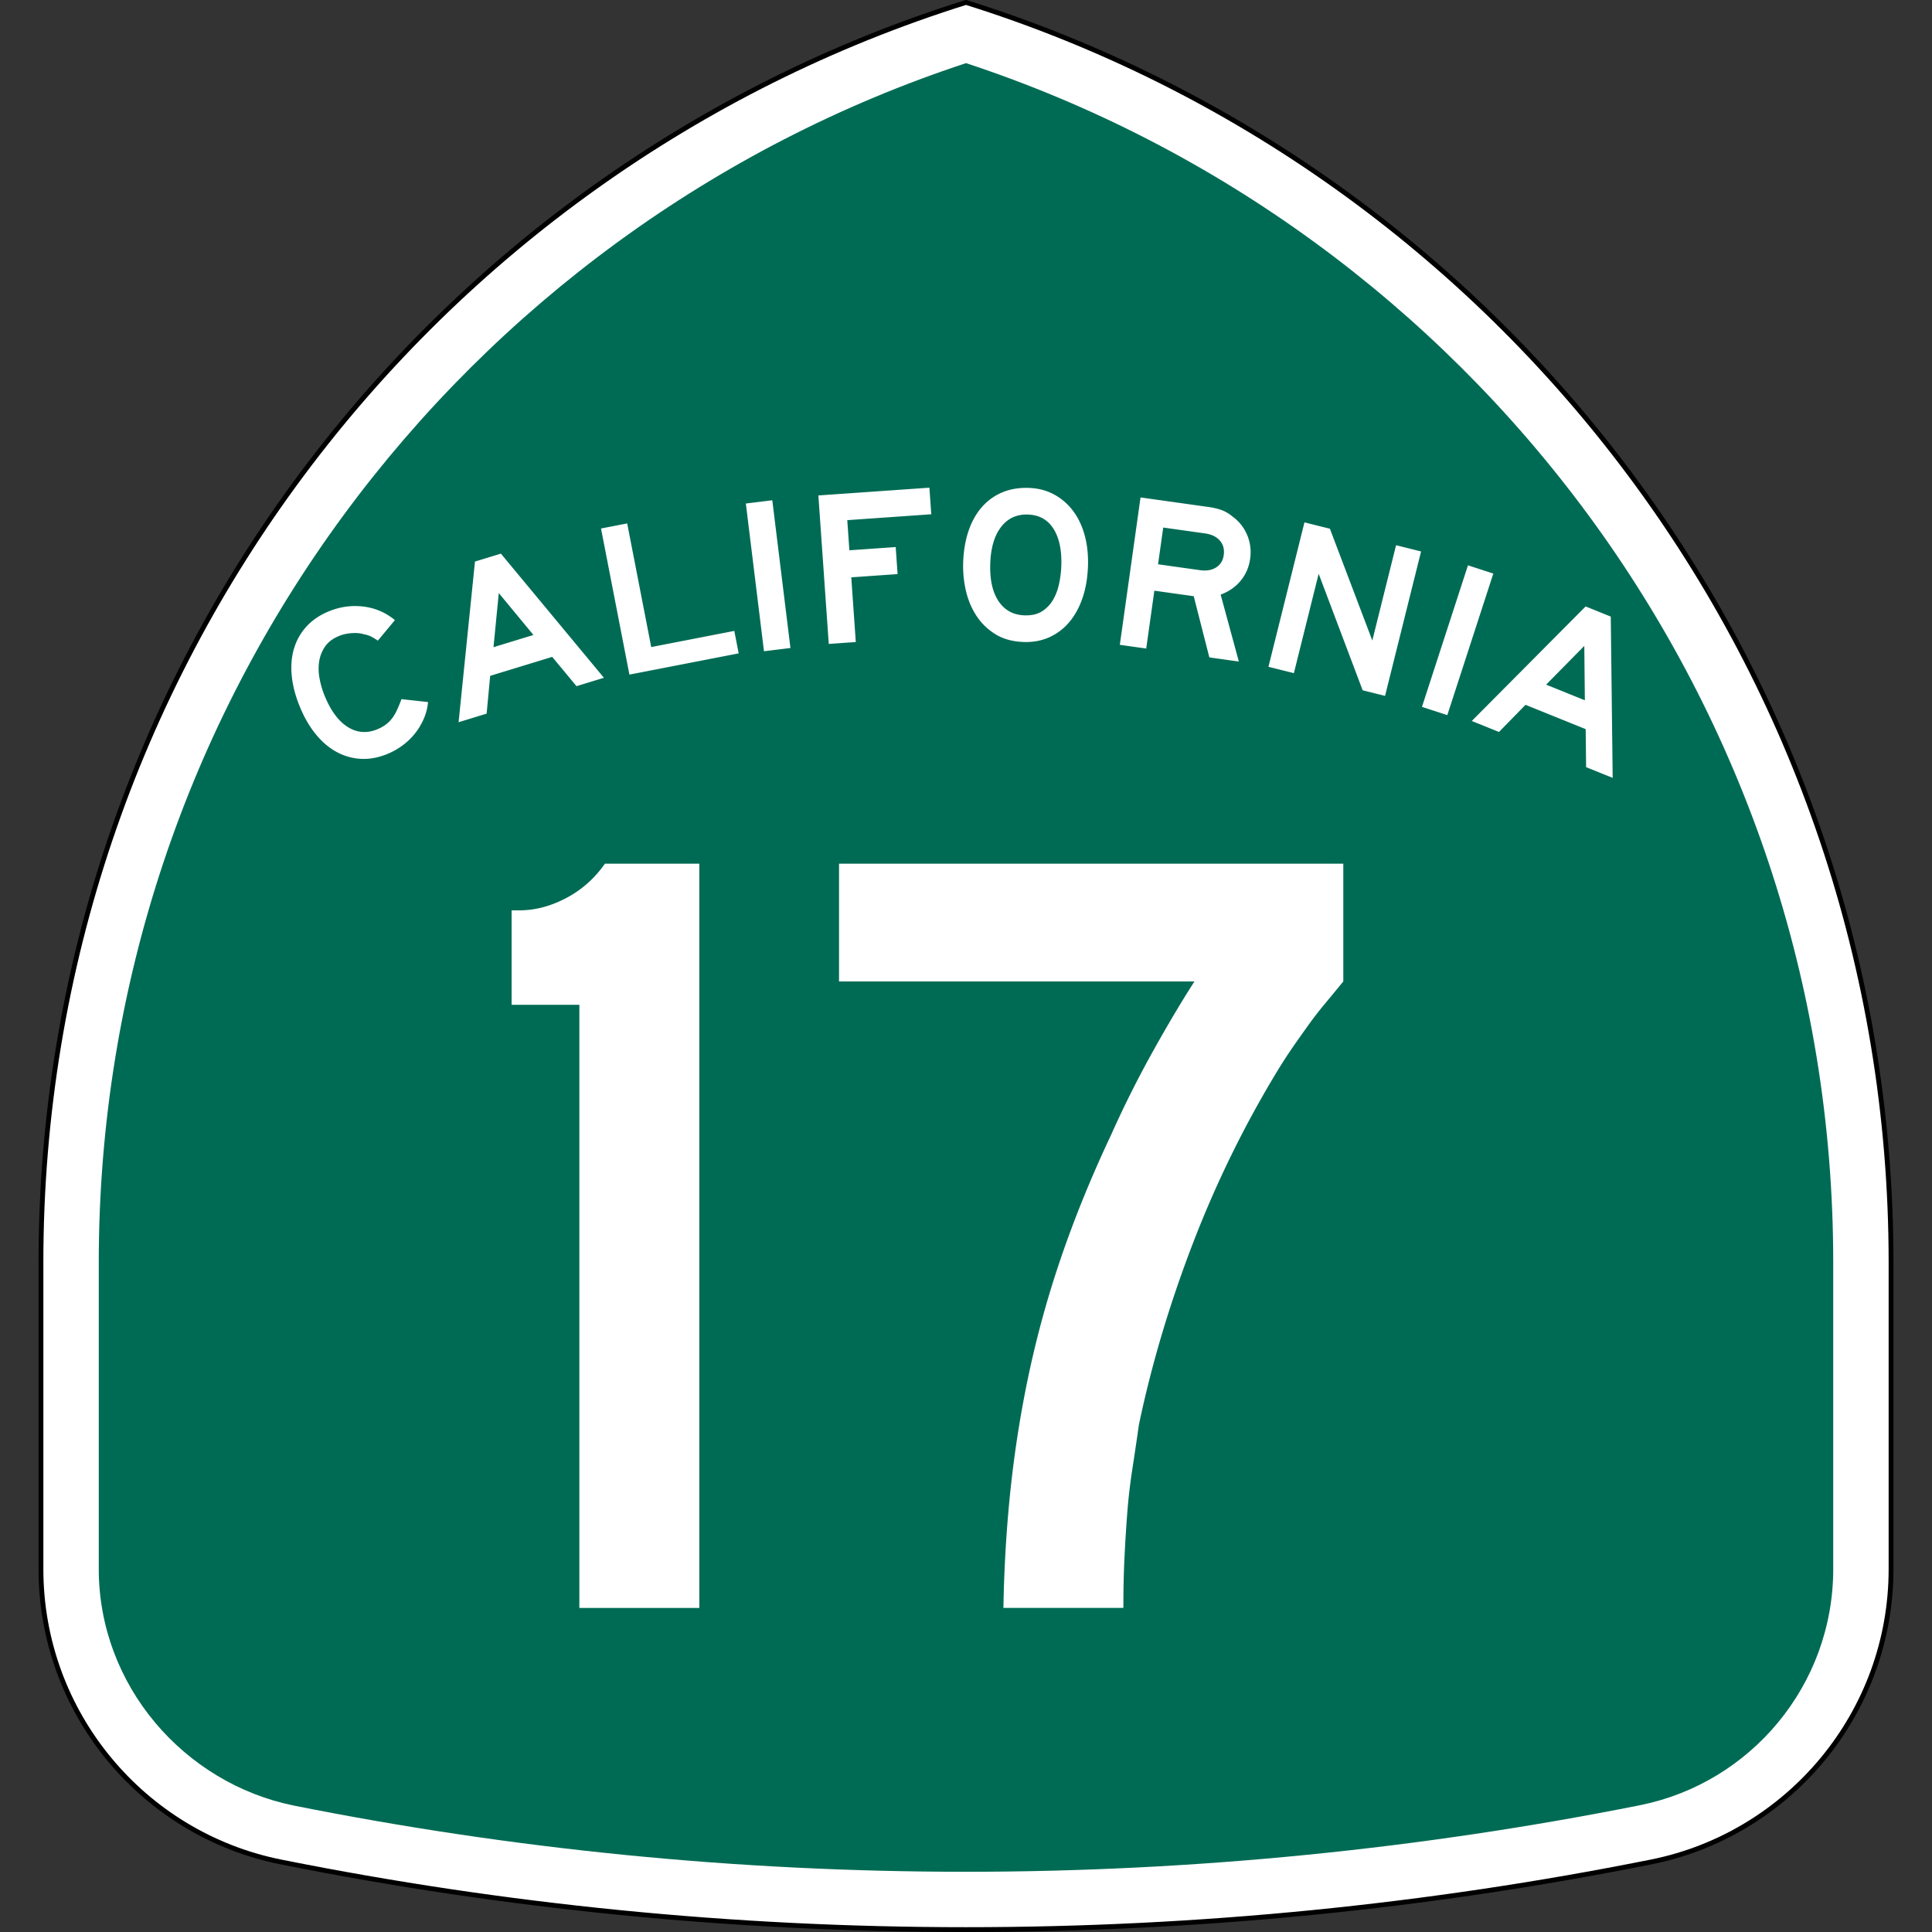 <svg width="401" height="401.001" overflow="visible" xmlns="http://www.w3.org/2000/svg"><rect width="100%" height="100%" fill="#333333" stroke="none"/><g clip-rule="evenodd"><path fill-rule="evenodd" fill="#FFF" d="M8.5 262.02C8.5 139.257 89.231 35.353 200.5.5c111.269 34.853 192 138.757 192 261.52v63.642c0 29.993-21.304 55.014-49.602 60.76l-.189.038-.187.037-.187.037c-45.924 9.168-93.317 13.967-141.835 13.967-48.519 0-95.911-4.799-141.835-13.967l-.187-.037-.187-.037-.19-.038C29.804 380.676 8.5 355.655 8.5 325.662V262.02z"/><path fill="none" stroke="#000" stroke-linecap="round" stroke-linejoin="round" stroke-miterlimit="3.864" d="M8.5 262.02C8.5 139.257 89.231 35.353 200.5.5c111.269 34.853 192 138.757 192 261.52v63.642c0 29.993-21.304 55.014-49.602 60.76l-.189.038-.187.037-.187.037c-45.924 9.168-93.317 13.967-141.835 13.967-48.519 0-95.911-4.799-141.835-13.967l-.187-.037-.187-.037-.19-.038C29.804 380.676 8.5 355.655 8.5 325.662V262.02z"/></g><path fill-rule="evenodd" clip-rule="evenodd" fill="#006B54" d="M200.5 13.104c104.55 34.42 180 132.87 180 248.916v63.642c0 24.172-17.166 44.365-39.982 48.998-45.164 9.016-92.303 13.841-140.018 13.841s-94.33-4.72-139.492-13.735C38.191 370.132 20.5 349.834 20.5 325.662V262.02c0-116.046 75.45-214.497 180-248.916z"/><path fill-rule="evenodd" clip-rule="evenodd" fill="#FFF" d="M88.844 145.72a11.161 11.161 0 0 1-.887 3.466 13.627 13.627 0 0 1-1.826 3.05 13.576 13.576 0 0 1-2.599 2.493 14.622 14.622 0 0 1-3.204 1.792c-1.882.76-3.714 1.085-5.498.978s-3.466-.598-5.044-1.469c-1.579-.87-3.017-2.113-4.316-3.726s-2.397-3.533-3.295-5.756c-.91-2.252-1.455-4.402-1.636-6.45-.182-2.05-.004-3.928.533-5.636a11.668 11.668 0 0 1 2.625-4.517c1.215-1.303 2.762-2.335 4.643-3.094 2.309-.934 4.676-1.251 7.1-.954 2.424.297 4.6 1.232 6.53 2.807l-3.548 4.268c-.64-.437-1.153-.744-1.54-.92a5.842 5.842 0 0 0-1.333-.406c-.754-.226-1.606-.304-2.556-.235s-1.81.259-2.58.57c-1.31.53-2.29 1.265-2.937 2.206a7.393 7.393 0 0 0-1.231 3.108c-.174 1.13-.146 2.306.08 3.523s.565 2.383 1.014 3.494c1.266 3.136 2.861 5.318 4.784 6.547 1.922 1.23 3.966 1.406 6.132.531a8.097 8.097 0 0 0 1.696-.909 6.873 6.873 0 0 0 1.298-1.22 8.376 8.376 0 0 0 1.068-1.725c.324-.678.66-1.485 1.011-2.423l5.516.606zM119.655 142.417l-5.04-6.077-12.876 3.936-.736 7.844-5.82 1.779 3.401-33.345 5.38-1.645 21.38 25.769-5.69 1.739zm-16.13-19.322-1.097 11.233 8.29-2.535-7.193-8.698zM130.64 140.019l-5.895-30.326 5.432-1.056 4.989 25.664 17.244-3.352.906 4.662zM160.296 103.834l3.765 30.662-5.491.675-3.765-30.663zM175.857 107.961l.438 6.256 9.613-.673.392 5.612-9.613.673.939 13.43-5.611.393-2.156-30.818 23.045-1.612.386 5.52zM225.816 117.521c-.085 2.428-.462 4.621-1.13 6.582-.667 1.96-1.58 3.628-2.735 5.002s-2.537 2.426-4.147 3.155c-1.61.728-3.398 1.057-5.364.989-2.273-.08-4.215-.617-5.826-1.61s-2.926-2.271-3.949-3.83c-1.022-1.558-1.753-3.306-2.193-5.244a22.614 22.614 0 0 1-.559-5.81c.086-2.457.463-4.659 1.13-6.604.668-1.945 1.595-3.589 2.78-4.932a11.443 11.443 0 0 1 4.236-3.035c1.637-.682 3.47-.986 5.499-.915 1.904.066 3.627.51 5.167 1.333a12.115 12.115 0 0 1 3.942 3.368c1.088 1.422 1.905 3.119 2.452 5.091.546 1.972.778 4.126.697 6.46zm-5.535-.054c.114-3.257-.427-5.828-1.622-7.716-1.195-1.887-2.96-2.872-5.295-2.953s-4.195.776-5.58 2.574c-1.386 1.796-2.136 4.323-2.249 7.58-.115 3.318.455 5.922 1.711 7.81 1.257 1.89 3.053 2.876 5.388 2.957 1.474.052 2.691-.229 3.651-.842a6.91 6.91 0 0 0 2.299-2.41c.572-.995.988-2.112 1.247-3.348.259-1.237.408-2.454.45-3.652zM251.01 136.45l-3.242-12.702-8.174-1.148-1.688 12.008-5.48-.77 4.3-30.592 14.064 1.976c1.126.158 2.072.384 2.838.678s1.51.74 2.233 1.339a8.996 8.996 0 0 1 3.002 3.82c.65 1.55.855 3.194.612 4.929-.245 1.735-.9 3.25-1.967 4.543-1.066 1.293-2.45 2.255-4.154 2.885l3.775 13.894-6.118-.86zm2.984-21.232c.168-1.187-.096-2.187-.789-2.998-.693-.811-1.725-1.313-3.094-1.506l-8.675-1.219-1.073 7.625 8.676 1.22c1.37.192 2.5.001 3.387-.572s1.41-1.424 1.568-2.55zM282.827 143.273l-9.13-24.183-5.142 20.625-5.28-1.316 7.475-29.976 5.279 1.317 8.805 23.199 4.93-19.775 5.19 1.294-7.475 29.976zM309.947 119.047l-9.547 29.38-5.262-1.709 9.547-29.38zM329.208 159.23l-.093-7.896-12.483-5.043-5.508 5.632-5.644-2.28 23.63-23.773 5.215 2.108.398 33.48-5.515-2.229zm-.375-25.167-7.923 8.039 8.037 3.247-.114-11.286z"/><g fill-rule="evenodd" clip-rule="evenodd" fill="#FFF"><path d="M120.25 333.734V208.547h-14.063V188.95h1.614c3.227 0 6.455-.845 9.682-2.536 3.228-1.69 5.918-4.073 8.07-7.147h19.596v154.467H120.25zM278.813 203.705a635.241 635.241 0 0 1-3.804 4.611c-1.153 1.383-2.229 2.766-3.228 4.15s-2.036 2.844-3.112 4.38a107.985 107.985 0 0 0-3.458 5.302c-6.917 11.374-12.796 23.363-17.637 35.966-4.842 12.604-8.57 25.13-11.181 37.58-.461 3.228-.922 6.34-1.384 9.337-.461 2.996-.807 5.994-1.037 8.99-.23 2.999-.423 6.073-.576 9.223-.155 3.15-.232 6.648-.232 10.49h-24.898c.153-8.915.691-17.521 1.613-25.822.923-8.299 2.267-16.445 4.035-24.437s4.034-15.947 6.8-23.862c2.767-7.916 6.072-15.947 9.915-24.092a220.12 220.12 0 0 1 8.53-17.06c3.073-5.534 5.994-10.452 8.76-14.756h-73.774v-24.438h104.667v24.438z"/></g></svg>